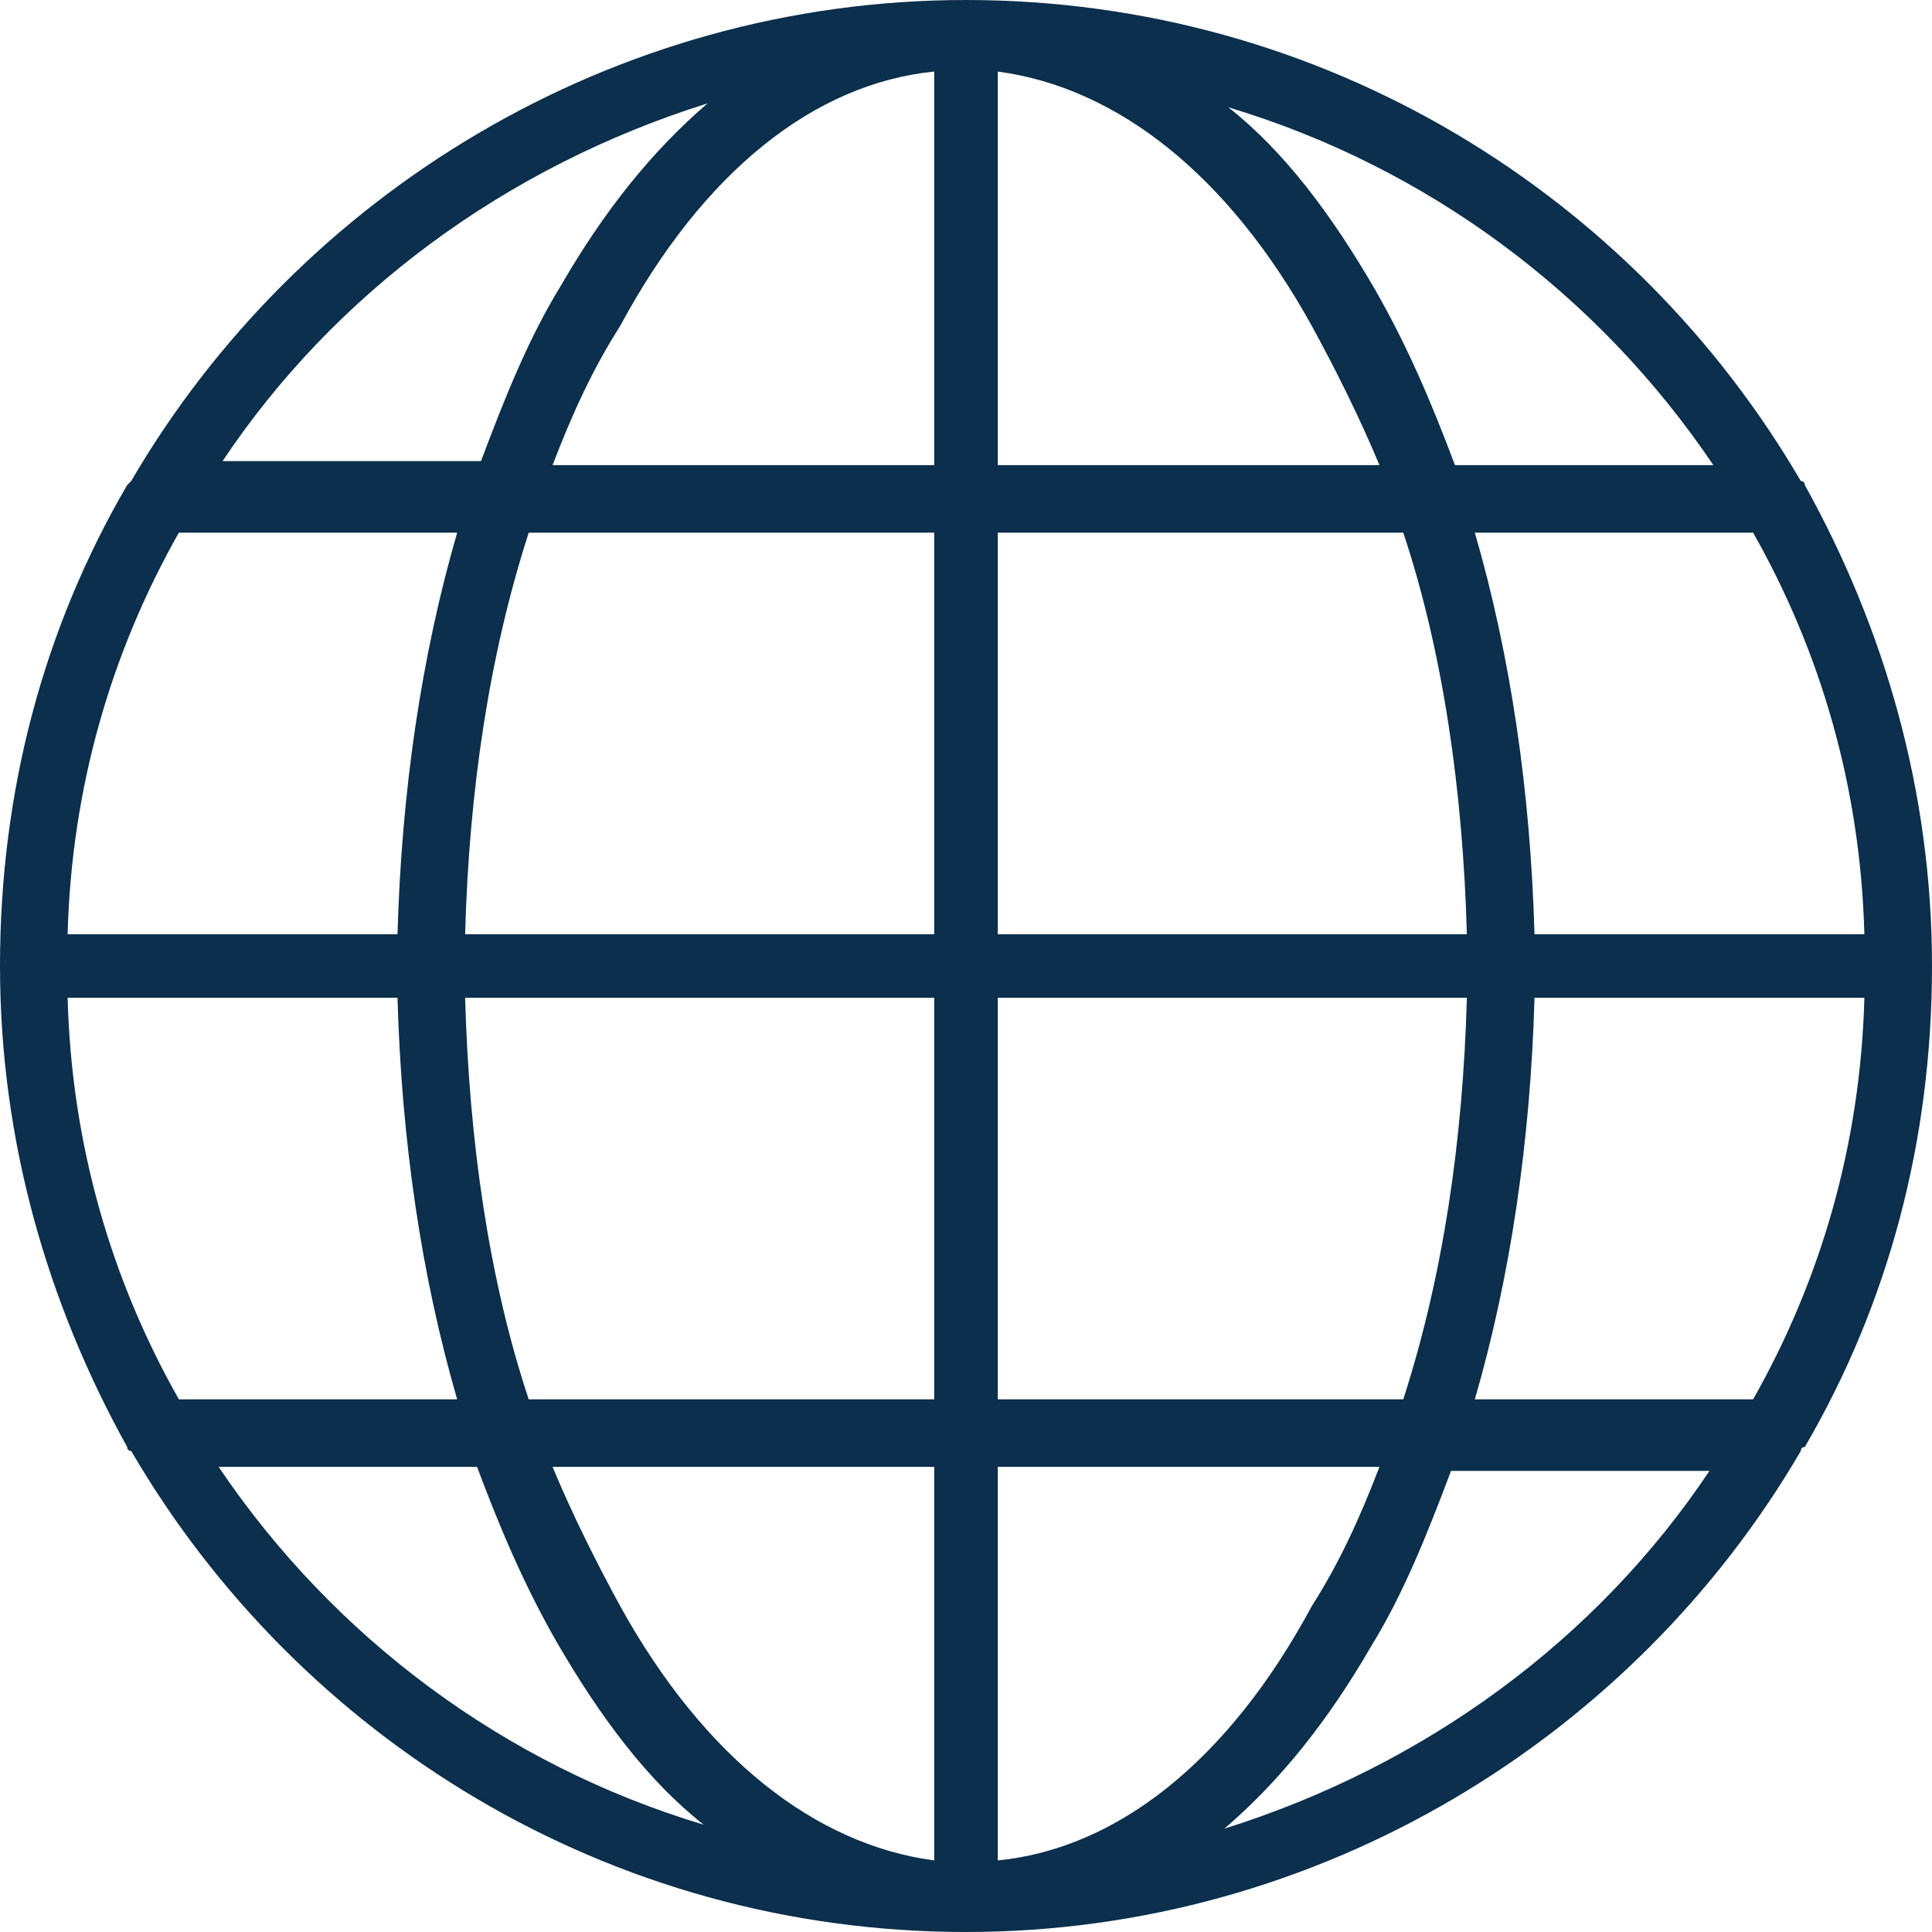 <svg width="24px" height="24px" role="img" viewBox="0 0 24 24">
    <title>Online Support</title>
    <g id="Page-1" fill="none" fill-rule="evenodd" stroke="none" stroke-width="1">
        <g id="menu-icons" fill="#0B2F4C" transform="translate(-48, -55)">
            <path id="online-support" d="M70.42,72.975 C71.457,71.198 72,69.173 72,67 C72,64.827 71.407,62.802 70.42,61.025 C70.42,60.975 70.37,60.975 70.37,60.975 C68.296,57.42 64.444,55 60,55 C55.605,55 51.704,57.42 49.63,60.975 L49.58,61.025 C48.543,62.802 48,64.827 48,67 C48,69.173 48.593,71.198 49.58,72.975 C49.58,73.025 49.63,73.025 49.63,73.025 C51.704,76.58 55.556,79 60,79 C64.395,79 68.296,76.58 70.37,73.025 C70.37,73.025 70.37,72.975 70.42,72.975 L70.42,72.975 Z M48.84,67.395 L52.938,67.395 C52.988,69.173 53.235,70.852 53.679,72.383 L50.222,72.383 C49.383,70.901 48.889,69.222 48.84,67.395 L48.84,67.395 Z M50.222,61.617 L53.679,61.617 C53.235,63.148 52.988,64.827 52.938,66.605 L48.84,66.605 C48.889,64.778 49.383,63.099 50.222,61.617 L50.222,61.617 Z M71.16,66.605 L67.062,66.605 C67.012,64.827 66.765,63.148 66.321,61.617 L69.778,61.617 C70.617,63.099 71.111,64.778 71.16,66.605 L71.16,66.605 Z M66.222,66.605 L60.395,66.605 L60.395,61.617 L65.432,61.617 C65.926,63.099 66.173,64.827 66.222,66.605 L66.222,66.605 Z M60.395,60.778 L60.395,55.889 C61.877,56.086 63.259,57.173 64.296,59.049 C64.593,59.593 64.889,60.185 65.136,60.778 L60.395,60.778 L60.395,60.778 Z M59.605,55.889 L59.605,60.778 L54.864,60.778 C55.111,60.136 55.358,59.593 55.704,59.049 C56.741,57.123 58.123,56.037 59.605,55.889 L59.605,55.889 Z M59.605,61.617 L59.605,66.605 L53.778,66.605 C53.827,64.827 54.074,63.148 54.568,61.617 L59.605,61.617 L59.605,61.617 Z M53.778,67.395 L59.605,67.395 L59.605,72.383 L54.568,72.383 C54.074,70.901 53.827,69.173 53.778,67.395 L53.778,67.395 Z M59.605,73.222 L59.605,78.111 C58.123,77.914 56.741,76.827 55.704,74.951 C55.407,74.407 55.111,73.815 54.864,73.222 L59.605,73.222 L59.605,73.222 Z M60.395,78.111 L60.395,73.222 L65.136,73.222 C64.889,73.864 64.642,74.407 64.296,74.951 C63.259,76.877 61.877,77.963 60.395,78.111 L60.395,78.111 Z M60.395,72.383 L60.395,67.395 L66.222,67.395 C66.173,69.173 65.926,70.852 65.432,72.383 L60.395,72.383 L60.395,72.383 Z M67.062,67.395 L71.16,67.395 C71.111,69.222 70.617,70.901 69.778,72.383 L66.321,72.383 C66.765,70.852 67.012,69.173 67.062,67.395 L67.062,67.395 Z M69.284,60.778 L66.074,60.778 C65.778,59.988 65.481,59.296 65.086,58.605 C64.543,57.667 63.951,56.877 63.259,56.333 C65.728,57.074 67.852,58.654 69.284,60.778 L69.284,60.778 Z M56.79,56.284 C56.099,56.877 55.506,57.617 54.963,58.556 C54.568,59.198 54.272,59.938 53.975,60.728 L50.765,60.728 C52.148,58.654 54.272,57.074 56.79,56.284 L56.79,56.284 Z M50.716,73.222 L53.926,73.222 C54.222,74.012 54.519,74.704 54.914,75.395 C55.457,76.333 56.049,77.123 56.741,77.667 C54.272,76.926 52.148,75.346 50.716,73.222 L50.716,73.222 Z M63.21,77.716 C63.901,77.123 64.494,76.383 65.037,75.444 C65.432,74.802 65.728,74.062 66.025,73.272 L69.235,73.272 C67.852,75.346 65.728,76.926 63.21,77.716 L63.21,77.716 Z"/>
        </g>
    </g>
</svg>
